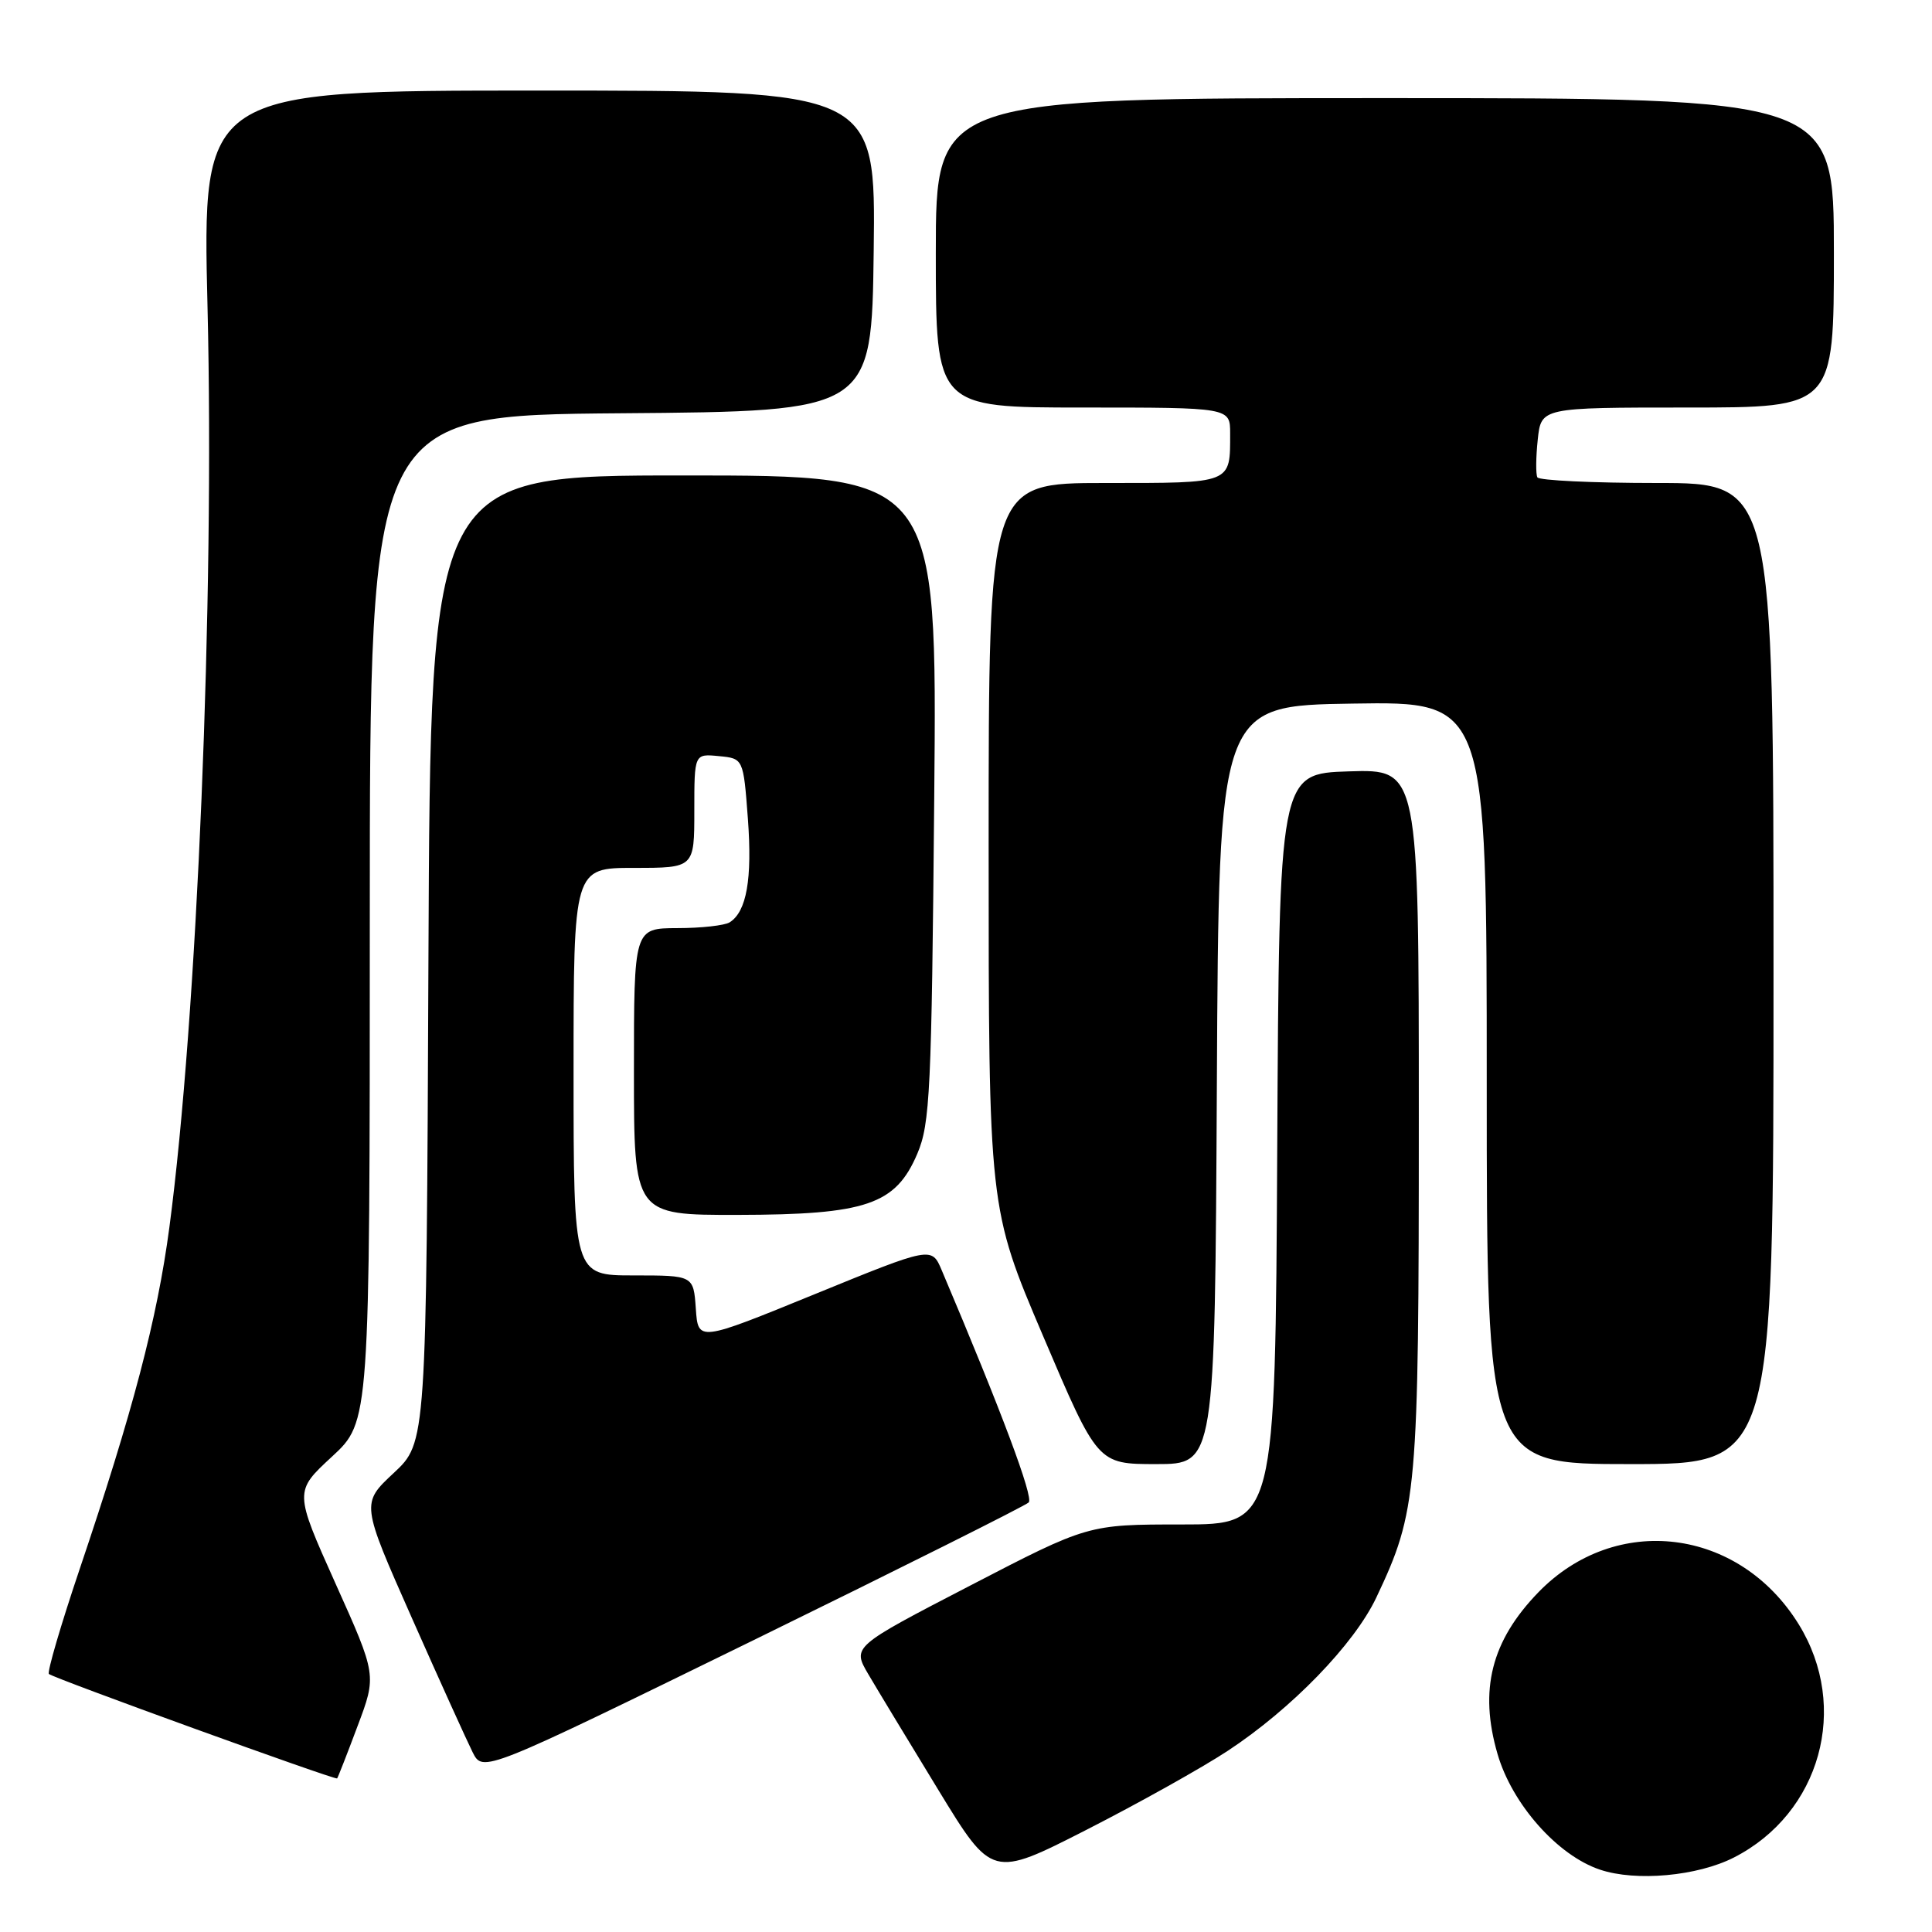 <?xml version="1.0" encoding="UTF-8" standalone="no"?>
<!DOCTYPE svg PUBLIC "-//W3C//DTD SVG 1.1//EN" "http://www.w3.org/Graphics/SVG/1.1/DTD/svg11.dtd" >
<svg xmlns="http://www.w3.org/2000/svg" xmlns:xlink="http://www.w3.org/1999/xlink" version="1.1" viewBox="0 0 256 256">
 <g >
 <path fill="currentColor"
d=" M 162.66 232.01 C 171.14 226.43 179.44 217.87 182.37 211.68 C 187.80 200.19 188.00 197.95 188.00 148.07 C 188.00 101.92 188.00 101.92 178.75 102.21 C 169.50 102.50 169.50 102.50 169.24 152.25 C 168.98 202.00 168.98 202.00 156.58 202.00 C 144.17 202.00 144.17 202.00 128.55 210.10 C 112.92 218.20 112.92 218.20 115.06 221.85 C 116.24 223.86 120.41 230.75 124.33 237.17 C 131.45 248.84 131.45 248.84 143.98 242.45 C 150.86 238.94 159.27 234.24 162.66 232.01 Z  M 229.75 246.13 C 241.23 240.27 245.13 226.22 238.34 215.23 C 230.42 202.42 214.10 200.41 203.84 210.99 C 197.60 217.43 195.96 223.92 198.43 232.41 C 200.36 239.06 206.38 245.86 212.01 247.74 C 216.77 249.34 224.91 248.60 229.75 246.13 Z  M 47.37 228.74 C 49.92 221.98 49.92 221.98 44.45 209.81 C 38.99 197.63 38.99 197.63 43.99 193.01 C 49.00 188.38 49.00 188.38 49.00 121.70 C 49.00 55.03 49.00 55.03 82.25 54.76 C 115.50 54.50 115.50 54.50 115.77 33.25 C 116.04 12.00 116.04 12.00 71.42 12.00 C 26.80 12.00 26.80 12.00 27.50 40.75 C 28.43 79.37 26.13 134.87 22.44 162.65 C 20.83 174.76 17.61 187.03 10.55 207.93 C 8.06 215.31 6.23 221.56 6.48 221.81 C 6.99 222.33 44.41 235.89 44.67 235.65 C 44.76 235.57 45.98 232.46 47.37 228.74 Z  M 136.31 199.08 C 136.98 198.42 132.72 187.04 124.79 168.33 C 123.45 165.16 123.45 165.16 107.97 171.48 C 92.50 177.80 92.50 177.80 92.20 173.40 C 91.89 169.00 91.89 169.00 83.95 169.00 C 76.00 169.00 76.00 169.00 76.00 142.00 C 76.00 115.00 76.00 115.00 84.00 115.00 C 92.00 115.00 92.00 115.00 92.00 107.44 C 92.00 99.87 92.00 99.87 95.25 100.19 C 98.50 100.50 98.50 100.50 99.10 108.50 C 99.69 116.48 98.93 120.79 96.69 122.21 C 96.03 122.63 92.91 122.98 89.75 122.98 C 84.00 123.00 84.00 123.00 84.00 142.00 C 84.00 161.00 84.00 161.00 97.75 160.98 C 114.80 160.95 118.67 159.63 121.55 152.87 C 123.24 148.89 123.44 144.67 123.79 105.75 C 124.18 63.00 124.18 63.00 90.61 63.00 C 57.04 63.00 57.04 63.00 56.77 127.07 C 56.50 191.14 56.50 191.14 52.17 195.18 C 47.85 199.21 47.85 199.21 54.56 214.36 C 58.25 222.69 61.89 230.71 62.63 232.19 C 63.99 234.88 63.99 234.88 99.75 217.38 C 119.41 207.75 135.87 199.52 136.31 199.08 Z  M 161.24 143.75 C 161.50 93.50 161.50 93.50 179.25 93.23 C 197.00 92.95 197.00 92.95 197.00 143.48 C 197.00 194.00 197.00 194.00 216.00 194.00 C 235.00 194.00 235.00 194.00 235.00 129.00 C 235.00 64.00 235.00 64.00 219.56 64.00 C 211.07 64.00 203.94 63.66 203.71 63.25 C 203.49 62.84 203.51 60.59 203.76 58.25 C 204.21 54.00 204.21 54.00 223.61 54.00 C 243.00 54.00 243.00 54.00 243.00 33.50 C 243.00 13.00 243.00 13.00 183.50 13.00 C 124.00 13.00 124.00 13.00 124.00 33.50 C 124.00 54.00 124.00 54.00 143.50 54.00 C 163.00 54.00 163.00 54.00 163.00 57.42 C 163.00 64.15 163.37 64.00 146.39 64.00 C 131.00 64.00 131.00 64.00 131.00 112.04 C 131.00 160.09 131.00 160.09 138.22 177.04 C 145.44 194.00 145.44 194.00 153.21 194.00 C 160.98 194.00 160.98 194.00 161.24 143.75 Z "/>
</g>
</svg>